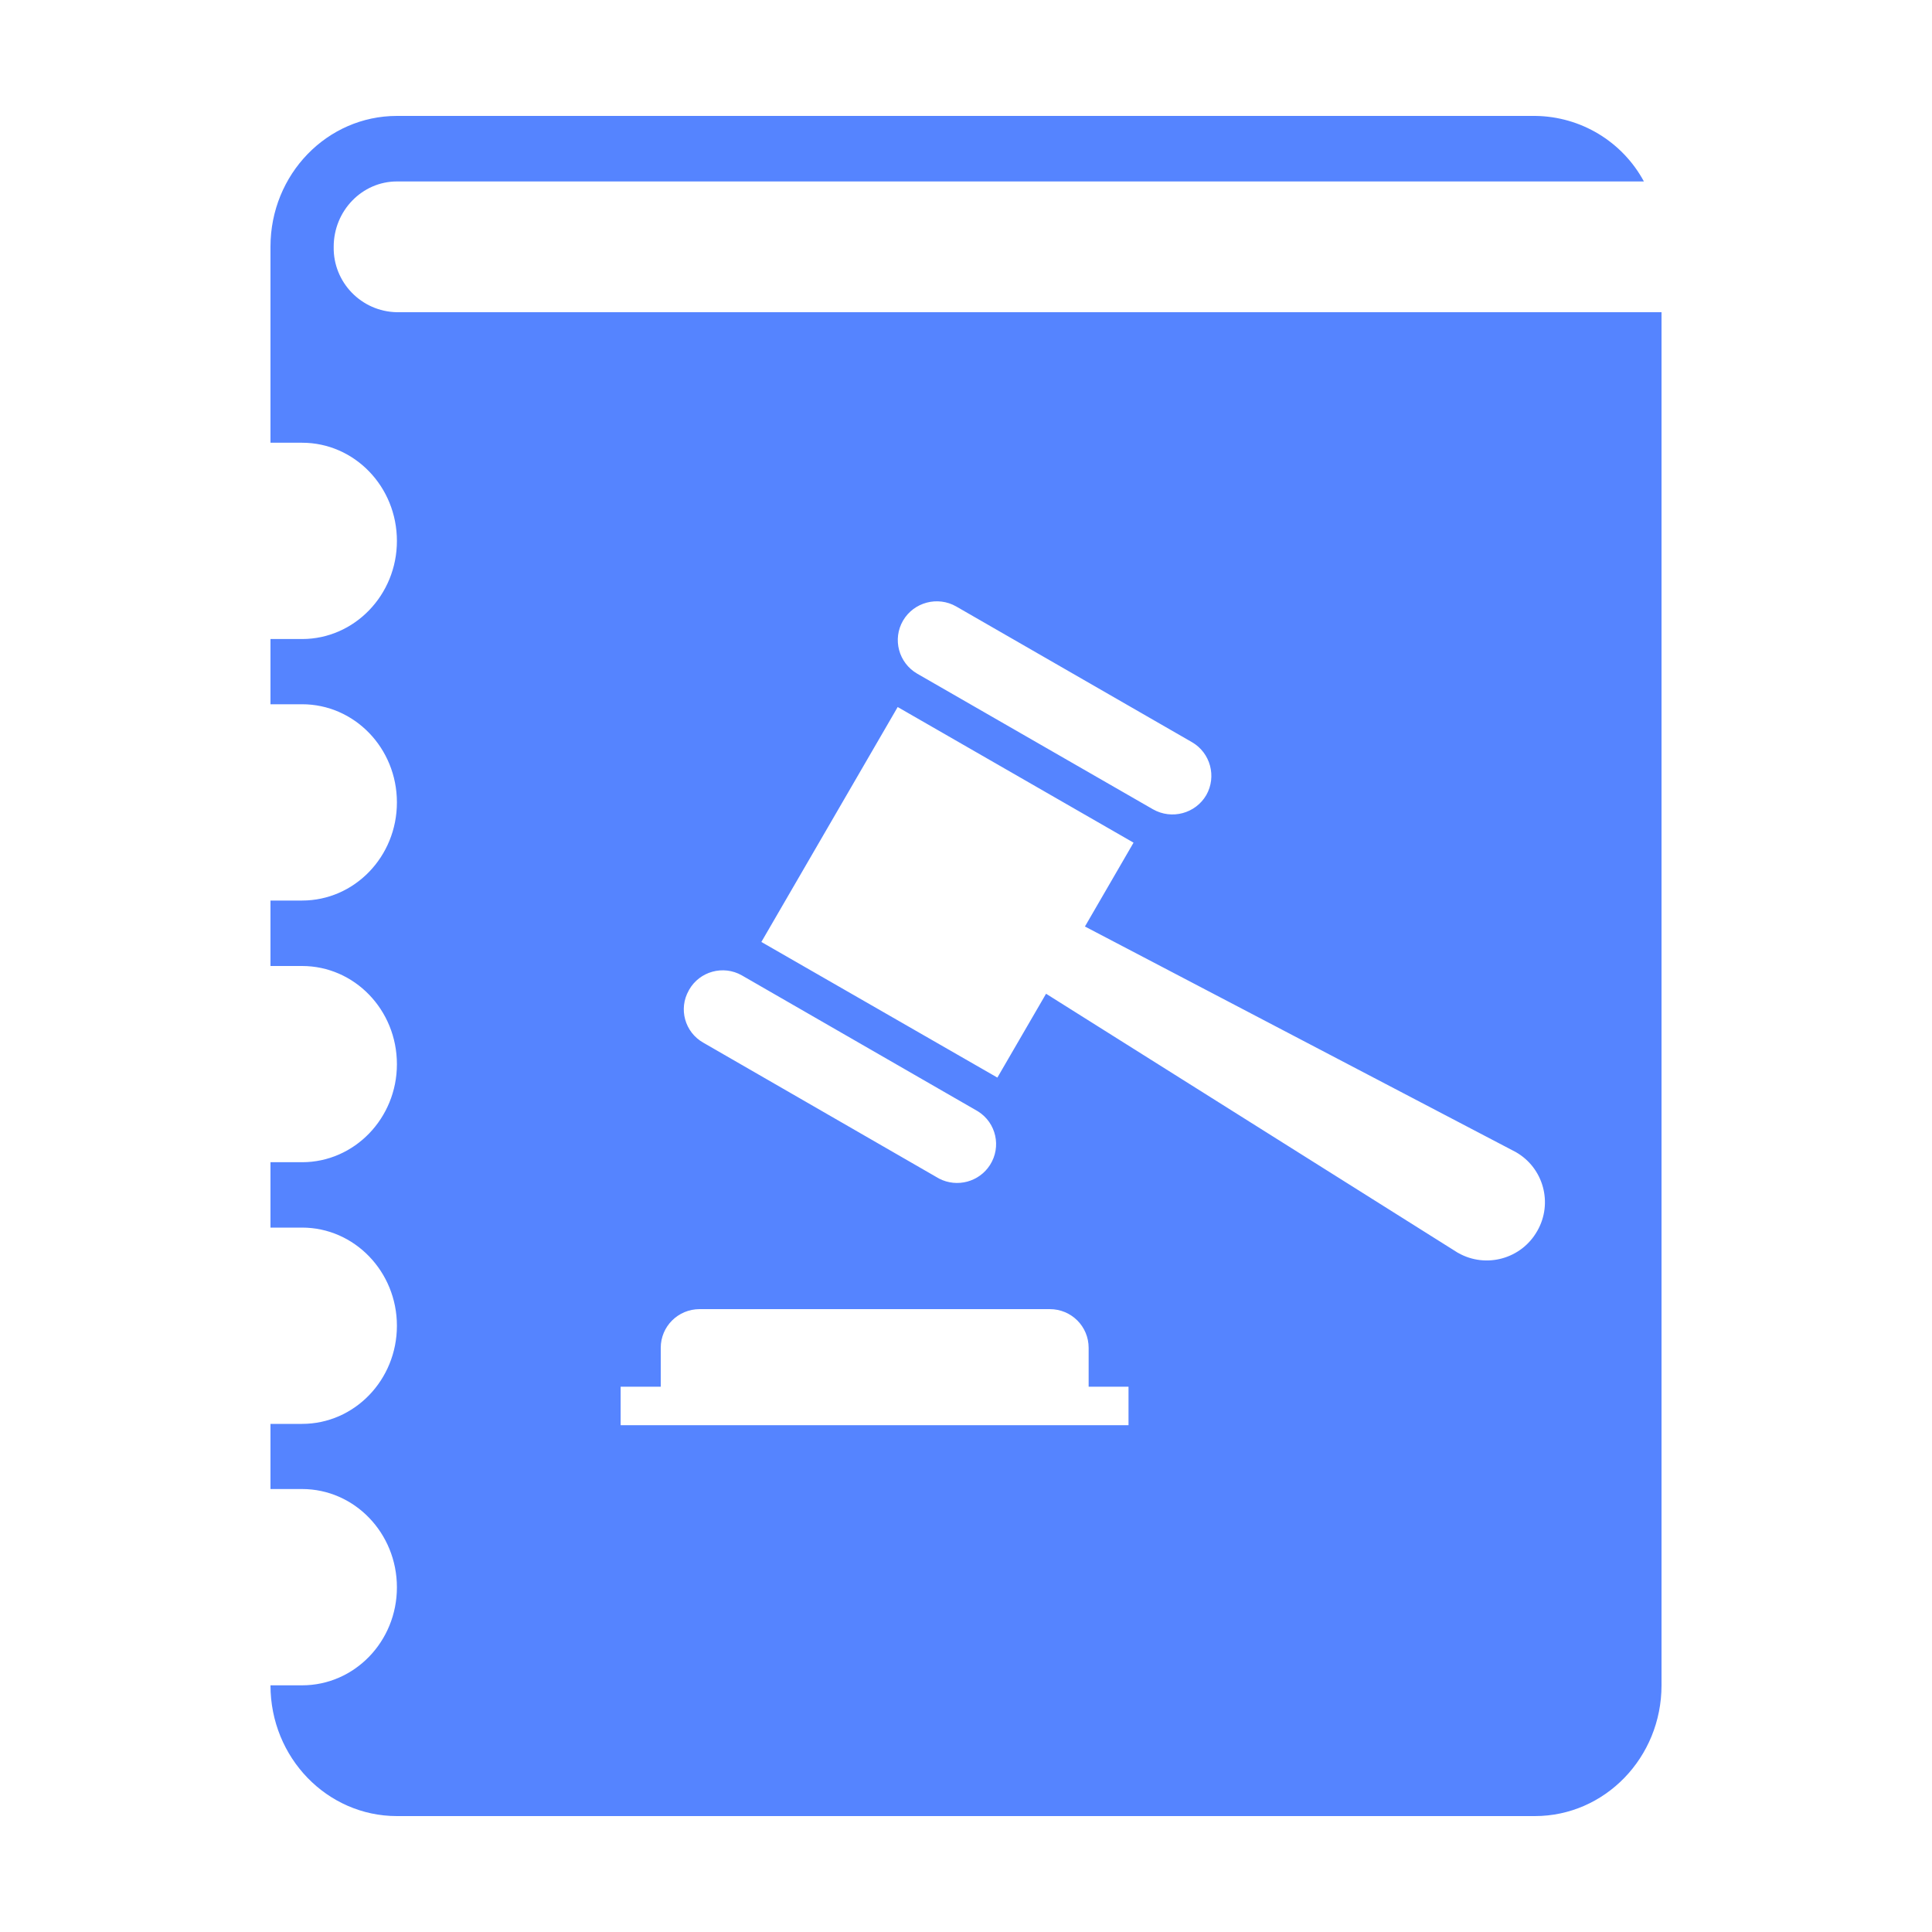 <?xml version="1.0" encoding="UTF-8"?>
<svg width="25px" height="25px" viewBox="0 0 25 25" version="1.1" xmlns="http://www.w3.org/2000/svg" xmlns:xlink="http://www.w3.org/1999/xlink">
    <!-- Generator: Sketch 55.2 (78181) - https://sketchapp.com -->
    <title>icon/case/lblue</title>
    <desc>Created with Sketch.</desc>
    <g id="icon/case/lblue" stroke="none" stroke-width="1" fill="none" fill-rule="evenodd">
        <path d="M5.136,4.04 L5.136,4.04 C4.676,4.032 4.31,3.653 4.318,3.195 C4.318,3.194 4.318,3.194 4.318,3.193 C4.318,2.727 4.686,2.348 5.136,2.348 L21.272,2.348 L21.272,2.348 C20.993,1.831 20.454,1.506 19.865,1.5 L5.136,1.5 C4.233,1.5 3.5,2.256 3.5,3.192 L3.5,5.729 L3.909,5.729 C4.586,5.729 5.136,6.296 5.136,7 C5.136,7.699 4.586,8.269 3.909,8.269 L3.5,8.269 L3.5,9.113 L3.909,9.113 C4.586,9.113 5.136,9.68 5.136,10.383 C5.136,11.086 4.586,11.653 3.909,11.653 L3.5,11.653 L3.5,12.5 L3.909,12.5 C4.586,12.5 5.136,13.067 5.136,13.771 C5.136,14.47 4.586,15.039 3.909,15.039 L3.5,15.039 L3.5,15.885 L3.909,15.885 C4.586,15.885 5.136,16.455 5.136,17.155 C5.136,17.857 4.586,18.425 3.909,18.425 L3.5,18.425 L3.5,19.268 L3.909,19.268 C4.586,19.268 5.136,19.837 5.136,20.54 C5.136,21.242 4.586,21.808 3.909,21.808 L3.5,21.808 C3.5,22.744 4.233,23.5 5.136,23.5 L19.861,23.5 C20.766,23.5 21.5,22.743 21.5,21.808 L21.5,4.04 L5.136,4.04 L5.136,4.04 Z M11.685,8.031 L11.685,8.031 C11.825,7.792 12.133,7.71 12.374,7.848 L15.423,9.603 C15.663,9.741 15.746,10.048 15.609,10.289 L15.609,10.289 C15.469,10.528 15.161,10.61 14.919,10.472 L11.868,8.717 L11.868,8.717 C11.628,8.577 11.546,8.271 11.685,8.031 L11.685,8.031 Z M8.917,12.808 L8.917,12.808 C9.053,12.569 9.359,12.485 9.599,12.621 C9.6,12.622 9.602,12.623 9.604,12.624 L12.655,14.381 L12.655,14.381 C12.891,14.529 12.96,14.84 12.811,15.074 C12.671,15.294 12.385,15.371 12.152,15.251 L9.102,13.493 L9.102,13.493 C8.862,13.358 8.777,13.055 8.913,12.816 C8.914,12.813 8.915,12.811 8.917,12.808 L8.917,12.808 Z M14.603,18.442 L8.031,18.442 L8.031,17.944 L8.55,17.944 L8.55,17.441 C8.55,17.164 8.774,16.94 9.054,16.94 L13.584,16.94 C13.864,16.94 14.087,17.164 14.087,17.441 L14.087,17.944 L14.603,17.944 L14.603,18.442 Z M19.89,15.932 L19.89,15.932 C19.686,16.29 19.23,16.416 18.871,16.214 C18.867,16.212 18.864,16.21 18.86,16.208 L13.536,12.859 L12.906,13.944 L9.852,12.189 L11.616,9.149 L14.668,10.904 L14.039,11.989 L19.613,14.907 L19.613,14.907 C19.974,15.112 20.098,15.57 19.892,15.929 C19.891,15.93 19.89,15.931 19.89,15.932 L19.89,15.932 Z" id="anj_selent" fill="#5584FF" fill-rule="nonzero"></path>
    </g>
</svg>